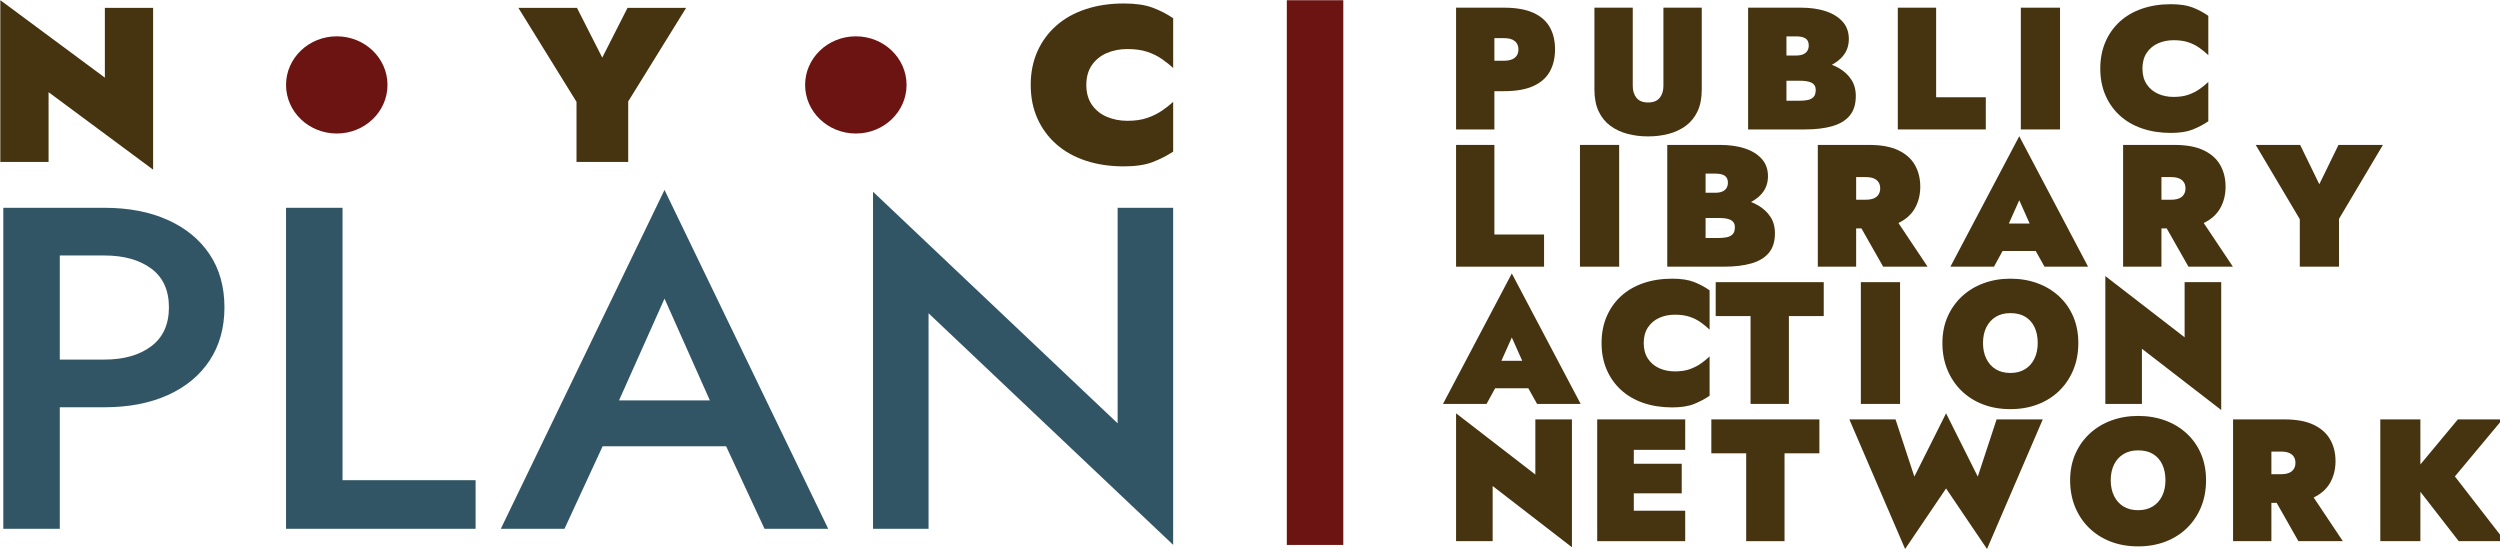 <?xml version="1.0" encoding="UTF-8" standalone="no"?>
<!DOCTYPE svg PUBLIC "-//W3C//DTD SVG 1.1//EN" "http://www.w3.org/Graphics/SVG/1.1/DTD/svg11.dtd">
<svg width="100%" height="100%" viewBox="0 0 489 108" version="1.1" xmlns="http://www.w3.org/2000/svg" xmlns:xlink="http://www.w3.org/1999/xlink" xml:space="preserve" xmlns:serif="http://www.serif.com/" style="fill-rule:evenodd;clip-rule:evenodd;stroke-linecap:round;stroke-linejoin:round;stroke-miterlimit:1.5;">
    <g transform="matrix(0.143,0,0,0.137,-20.098,-23.854)">
        <g>
            <g transform="matrix(4.167,0,0,4.167,349.978,405.355)">
                <path d="M0,-52.795L0,2.639L-34.316,-23.909L-34.316,-0.001L-50.154,-0.001L-50.154,-55.434L-15.837,-28.886L-15.837,-52.795L0,-52.795Z" style="fill:rgb(70,51,15);fill-rule:nonzero;"/>
            </g>
            <g transform="matrix(4.167,0,0,4.167,1079.03,405.351)">
                <path d="M0,-52.794L-19.005,-20.741L-19.005,0L-35.975,0L-35.975,-20.59L-55.056,-52.794L-35.824,-52.794L-27.528,-35.749L-19.232,-52.794L0,-52.794Z" style="fill:rgb(70,51,15);fill-rule:nonzero;"/>
            </g>
            <g transform="matrix(4.167,0,0,4.167,1634.15,266.924)">
                <path d="M0,13.651C1.231,15.487 2.866,16.856 4.902,17.762C6.939,18.666 9.188,19.119 11.652,19.119C14.166,19.119 16.328,18.793 18.138,18.138C19.949,17.486 21.543,16.668 22.927,15.687C24.31,14.707 25.554,13.689 26.661,12.633L26.661,29.678C24.598,31.086 22.349,32.28 19.911,33.26C17.471,34.241 14.316,34.731 10.445,34.731C5.869,34.731 1.697,34.077 -2.075,32.77C-5.845,31.463 -9.064,29.578 -11.728,27.113C-14.394,24.65 -16.455,21.709 -17.913,18.29C-19.372,14.871 -20.099,11.049 -20.099,6.826C-20.099,2.602 -19.372,-1.218 -17.913,-4.638C-16.455,-8.057 -14.394,-10.998 -11.728,-13.462C-9.064,-15.925 -5.845,-17.811 -2.075,-19.119C1.697,-20.425 5.869,-21.08 10.445,-21.08C14.316,-21.08 17.471,-20.601 19.911,-19.647C22.349,-18.691 24.598,-17.485 26.661,-16.027L26.661,1.018C25.554,-0.038 24.31,-1.068 22.927,-2.074C21.543,-3.079 19.949,-3.896 18.138,-4.525C16.328,-5.153 14.166,-5.468 11.652,-5.468C9.188,-5.468 6.939,-5.015 4.902,-4.11C2.866,-3.205 1.231,-1.834 0,0C-1.234,1.836 -1.847,4.111 -1.847,6.826C-1.847,9.541 -1.234,11.817 0,13.651" style="fill:rgb(70,51,15);fill-rule:nonzero;"/>
            </g>
            <g transform="matrix(4.919,0,0,4.032,-909.009,-528.201)">
                <path d="M618.256,176.906L618.256,220.021L628.916,220.021L628.916,176.906L618.256,176.906ZM625.136,187.685L631.581,187.685C632.905,187.685 633.907,188.034 634.585,188.732C635.263,189.43 635.603,190.415 635.603,191.688C635.603,192.961 635.263,193.947 634.585,194.645C633.907,195.343 632.905,195.692 631.581,195.692L625.136,195.692L625.136,206.47L631.581,206.47C634.908,206.47 637.613,205.875 639.697,204.684C641.781,203.494 643.315,201.789 644.3,199.572C645.286,197.355 645.778,194.727 645.778,191.688C645.778,188.609 645.286,185.97 644.3,183.774C643.315,181.577 641.781,179.883 639.697,178.692C637.613,177.501 634.908,176.906 631.581,176.906L625.136,176.906L625.136,187.685Z" style="fill:rgb(70,51,15);fill-rule:nonzero;"/>
                <path d="M656.729,176.906L656.729,205.855C656.729,208.934 657.125,211.531 657.916,213.646C658.708,215.761 659.798,217.465 661.187,218.758C662.576,220.052 664.167,220.996 665.96,221.591C667.753,222.187 669.65,222.485 671.653,222.485C673.656,222.485 675.554,222.187 677.347,221.591C679.14,220.996 680.73,220.052 682.12,218.758C683.509,217.465 684.599,215.761 685.39,213.646C686.182,211.531 686.577,208.934 686.577,205.855L686.577,176.906L675.917,176.906L675.917,204.623C675.917,206.347 675.57,207.754 674.876,208.842C674.181,209.93 673.107,210.474 671.653,210.474C670.2,210.474 669.125,209.93 668.431,208.842C667.736,207.754 667.389,206.347 667.389,204.623L667.389,176.906L656.729,176.906Z" style="fill:rgb(70,51,15);fill-rule:nonzero;"/>
                <path d="M707.316,199.387L714.245,199.387C716.765,199.387 719.018,198.946 721.005,198.063C722.991,197.18 724.566,195.887 725.729,194.183C726.892,192.479 727.474,190.415 727.474,187.993C727.474,185.529 726.892,183.476 725.729,181.833C724.566,180.191 722.991,178.959 721.005,178.138C719.018,177.317 716.765,176.906 714.245,176.906L699.466,176.906L699.466,220.021L715.214,220.021C718.219,220.021 720.779,219.631 722.895,218.851C725.01,218.07 726.626,216.818 727.74,215.093C728.855,213.369 729.412,211.069 729.412,208.195C729.412,205.896 728.984,203.935 728.128,202.313C727.272,200.691 726.149,199.367 724.76,198.34C723.371,197.314 721.845,196.564 720.181,196.092C718.517,195.62 716.862,195.384 715.214,195.384L707.316,195.384L707.316,202.775L713.761,202.775C714.375,202.775 714.948,202.816 715.481,202.898C716.014,202.98 716.49,203.134 716.91,203.36C717.33,203.586 717.661,203.914 717.904,204.346C718.146,204.777 718.267,205.341 718.267,206.039C718.267,207.189 718.057,208.031 717.637,208.565C717.217,209.098 716.668,209.447 715.99,209.612C715.311,209.776 714.568,209.858 713.761,209.858L710.127,209.858L710.127,187.069L712.792,187.069C714.019,187.069 714.916,187.325 715.481,187.839C716.046,188.352 716.329,189.163 716.329,190.272C716.329,191.011 716.2,191.647 715.941,192.181C715.683,192.715 715.295,193.125 714.778,193.413C714.261,193.7 713.599,193.844 712.792,193.844L707.316,193.844L707.316,199.387Z" style="fill:rgb(70,51,15);fill-rule:nonzero;"/>
                <path d="M741.089,176.906L741.089,220.021L765.559,220.021L765.559,208.626L751.75,208.626L751.75,176.906L741.089,176.906Z" style="fill:rgb(70,51,15);fill-rule:nonzero;"/>
                <rect x="775.299" y="176.906" width="10.902" height="43.115" style="fill:rgb(70,51,15);fill-rule:nonzero;"/>
                <path d="M809.12,198.463C809.12,196.246 809.516,194.388 810.308,192.889C811.099,191.391 812.149,190.272 813.457,189.533C814.766,188.793 816.211,188.424 817.794,188.424C819.409,188.424 820.798,188.68 821.961,189.194C823.124,189.707 824.15,190.374 825.038,191.196C825.926,192.017 826.726,192.859 827.437,193.721L827.437,179.801C826.112,178.61 824.667,177.625 823.1,176.844C821.533,176.064 819.506,175.674 817.019,175.674C814.079,175.674 811.398,176.208 808.975,177.276C806.552,178.343 804.485,179.883 802.773,181.895C801.061,183.907 799.736,186.309 798.8,189.101C797.863,191.894 797.394,195.014 797.394,198.463C797.394,201.913 797.863,205.033 798.8,207.826C799.736,210.618 801.061,213.02 802.773,215.032C804.485,217.044 806.552,218.584 808.975,219.651C811.398,220.719 814.079,221.253 817.019,221.253C819.506,221.253 821.533,220.852 823.1,220.052C824.667,219.251 826.112,218.276 827.437,217.126L827.437,203.206C826.726,204.068 825.926,204.9 825.038,205.701C824.15,206.501 823.124,207.169 821.961,207.702C820.798,208.236 819.409,208.503 817.794,208.503C816.211,208.503 814.766,208.133 813.457,207.394C812.149,206.655 811.099,205.536 810.308,204.038C809.516,202.539 809.12,200.681 809.12,198.463Z" style="fill:rgb(70,51,15);fill-rule:nonzero;"/>
                <path d="M618.256,225.503L618.256,268.617L642.726,268.617L642.726,257.223L628.916,257.223L628.916,225.503L618.256,225.503Z" style="fill:rgb(70,51,15);fill-rule:nonzero;"/>
                <rect x="652.707" y="225.503" width="10.902" height="43.115" style="fill:rgb(70,51,15);fill-rule:nonzero;"/>
                <path d="M684.833,247.984L691.762,247.984C694.282,247.984 696.535,247.543 698.522,246.66C700.508,245.777 702.083,244.483 703.246,242.779C704.409,241.075 704.99,239.012 704.99,236.589C704.99,234.126 704.409,232.073 703.246,230.43C702.083,228.788 700.508,227.556 698.522,226.734C696.535,225.913 694.282,225.503 691.762,225.503L676.983,225.503L676.983,268.617L692.731,268.617C695.735,268.617 698.295,268.227 700.411,267.447C702.527,266.667 704.142,265.415 705.257,263.69C706.371,261.965 706.929,259.666 706.929,256.792C706.929,254.492 706.501,252.532 705.645,250.91C704.788,249.288 703.666,247.963 702.277,246.937C700.888,245.91 699.362,245.161 697.698,244.689C696.034,244.217 694.379,243.98 692.731,243.98L684.833,243.98L684.833,251.372L691.278,251.372C691.891,251.372 692.465,251.413 692.998,251.495C693.531,251.577 694.007,251.731 694.427,251.957C694.847,252.183 695.178,252.511 695.42,252.942C695.663,253.373 695.784,253.938 695.784,254.636C695.784,255.786 695.574,256.627 695.154,257.161C694.734,257.695 694.185,258.044 693.507,258.208C692.828,258.373 692.085,258.455 691.278,258.455L687.643,258.455L687.643,235.665L690.308,235.665C691.536,235.665 692.432,235.922 692.998,236.435C693.563,236.949 693.846,237.76 693.846,238.868C693.846,239.607 693.716,240.244 693.458,240.778C693.2,241.311 692.812,241.722 692.295,242.009C691.778,242.297 691.116,242.441 690.308,242.441L684.833,242.441L684.833,247.984Z" style="fill:rgb(70,51,15);fill-rule:nonzero;"/>
                <path d="M728.782,250.14L737.019,268.617L749.375,268.617L739.684,250.14L728.782,250.14ZM718.849,225.503L718.849,268.617L729.509,268.617L729.509,225.503L718.849,225.503ZM725.729,236.897L732.174,236.897C733.078,236.897 733.821,237.051 734.403,237.359C734.984,237.667 735.428,238.119 735.735,238.714C736.042,239.31 736.195,240.038 736.195,240.901C736.195,241.722 736.042,242.441 735.735,243.057C735.428,243.672 734.984,244.134 734.403,244.442C733.821,244.75 733.078,244.904 732.174,244.904L725.729,244.904L725.729,255.067L733.143,255.067C736.47,255.067 739.175,254.431 741.259,253.158C743.343,251.885 744.877,250.129 745.862,247.892C746.848,245.654 747.34,243.118 747.34,240.285C747.34,237.411 746.848,234.865 745.862,232.647C744.877,230.43 743.343,228.685 741.259,227.412C739.175,226.139 736.47,225.503 733.143,225.503L725.729,225.503L725.729,236.897Z" style="fill:rgb(70,51,15);fill-rule:nonzero;"/>
                <path d="M765.995,263.074L783.924,263.074L783.924,253.343L765.995,253.343L765.995,263.074ZM774.863,245.089L779.03,256.976L778.303,260.487L781.889,268.617L794.002,268.617L774.863,222.423L755.723,268.617L767.837,268.617L771.519,260.056L770.696,256.976L774.863,245.089Z" style="fill:rgb(70,51,15);fill-rule:nonzero;"/>
                <path d="M813.675,250.14L821.913,268.617L834.269,268.617L824.578,250.14L813.675,250.14ZM803.742,225.503L803.742,268.617L814.402,268.617L814.402,225.503L803.742,225.503ZM810.623,236.897L817.067,236.897C817.972,236.897 818.715,237.051 819.296,237.359C819.878,237.667 820.322,238.119 820.629,238.714C820.935,239.31 821.089,240.038 821.089,240.901C821.089,241.722 820.935,242.441 820.629,243.057C820.322,243.672 819.878,244.134 819.296,244.442C818.715,244.75 817.972,244.904 817.067,244.904L810.623,244.904L810.623,255.067L818.036,255.067C821.363,255.067 824.069,254.431 826.152,253.158C828.236,251.885 829.77,250.129 830.756,247.892C831.741,245.654 832.234,243.118 832.234,240.285C832.234,237.411 831.741,234.865 830.756,232.647C829.77,230.43 828.236,228.685 826.152,227.412C824.069,226.139 821.363,225.503 818.036,225.503L810.623,225.503L810.623,236.897Z" style="fill:rgb(70,51,15);fill-rule:nonzero;"/>
                <path d="M863.633,225.503L858.302,239.423L852.972,225.503L840.616,225.503L852.875,251.803L852.875,268.617L863.778,268.617L863.778,251.68L875.989,225.503L863.633,225.503Z" style="fill:rgb(70,51,15);fill-rule:nonzero;"/>
                <path d="M624.894,311.671L642.822,311.671L642.822,301.939L624.894,301.939L624.894,311.671ZM633.761,293.686L637.928,305.573L637.202,309.084L640.787,317.214L652.901,317.214L633.761,271.02L614.622,317.214L626.735,317.214L630.418,308.653L629.594,305.573L633.761,293.686Z" style="fill:rgb(70,51,15);fill-rule:nonzero;"/>
                <path d="M670.442,295.657C670.442,293.439 670.838,291.581 671.629,290.083C672.42,288.584 673.47,287.465 674.779,286.726C676.087,285.987 677.532,285.617 679.115,285.617C680.73,285.617 682.12,285.874 683.282,286.387C684.445,286.9 685.471,287.567 686.359,288.389C687.248,289.21 688.047,290.052 688.758,290.914L688.758,276.994C687.433,275.803 685.988,274.818 684.421,274.038C682.854,273.257 680.827,272.867 678.34,272.867C675.4,272.867 672.719,273.401 670.296,274.469C667.874,275.536 665.806,277.076 664.094,279.088C662.382,281.1 661.058,283.502 660.121,286.295C659.184,289.087 658.716,292.207 658.716,295.657C658.716,299.106 659.184,302.227 660.121,305.019C661.058,307.811 662.382,310.213 664.094,312.225C665.806,314.237 667.874,315.777 670.296,316.845C672.719,317.912 675.4,318.446 678.34,318.446C680.827,318.446 682.854,318.046 684.421,317.245C685.988,316.444 687.433,315.469 688.758,314.319L688.758,300.399C688.047,301.262 687.248,302.093 686.359,302.894C685.471,303.695 684.445,304.362 683.282,304.896C682.12,305.429 680.73,305.696 679.115,305.696C677.532,305.696 676.087,305.327 674.779,304.588C673.47,303.848 672.42,302.73 671.629,301.231C670.838,299.732 670.442,297.874 670.442,295.657Z" style="fill:rgb(70,51,15);fill-rule:nonzero;"/>
                <path d="M690.454,286.11L700.145,286.11L700.145,317.214L710.805,317.214L710.805,286.11L720.496,286.11L720.496,274.099L690.454,274.099L690.454,286.11Z" style="fill:rgb(70,51,15);fill-rule:nonzero;"/>
                <rect x="730.817" y="274.099" width="10.902" height="43.115" style="fill:rgb(70,51,15);fill-rule:nonzero;"/>
                <path d="M764.784,295.657C764.784,293.521 765.091,291.663 765.705,290.083C766.318,288.502 767.191,287.27 768.321,286.387C769.452,285.504 770.809,285.063 772.391,285.063C774.071,285.063 775.468,285.504 776.583,286.387C777.697,287.27 778.545,288.502 779.127,290.083C779.708,291.663 779.999,293.521 779.999,295.657C779.999,297.751 779.692,299.599 779.078,301.2C778.465,302.801 777.592,304.044 776.462,304.926C775.331,305.809 773.974,306.251 772.391,306.251C770.809,306.251 769.452,305.809 768.321,304.926C767.191,304.044 766.318,302.801 765.705,301.2C765.091,299.599 764.784,297.751 764.784,295.657ZM753.494,295.657C753.494,299.106 753.954,302.257 754.875,305.111C755.796,307.965 757.096,310.439 758.776,312.533C760.455,314.627 762.45,316.239 764.76,317.368C767.069,318.497 769.613,319.062 772.391,319.062C775.17,319.062 777.713,318.497 780.023,317.368C782.333,316.239 784.328,314.627 786.007,312.533C787.687,310.439 788.987,307.965 789.908,305.111C790.829,302.257 791.289,299.106 791.289,295.657C791.289,292.207 790.821,289.087 789.884,286.295C788.947,283.502 787.623,281.1 785.91,279.088C784.198,277.076 782.196,275.536 779.902,274.469C777.608,273.401 775.105,272.867 772.391,272.867C769.743,272.867 767.271,273.401 764.978,274.469C762.684,275.536 760.681,277.076 758.969,279.088C757.257,281.1 755.917,283.502 754.948,286.295C753.979,289.087 753.494,292.207 753.494,295.657Z" style="fill:rgb(70,51,15);fill-rule:nonzero;"/>
                <path d="M820.847,274.099L820.847,293.624L798.8,271.943L798.8,317.214L808.975,317.214L808.975,297.689L831.022,319.37L831.022,274.099L820.847,274.099Z" style="fill:rgb(70,51,15);fill-rule:nonzero;"/>
                <path d="M640.303,322.696L640.303,342.221L618.256,320.54L618.256,365.811L628.431,365.811L628.431,346.286L650.478,367.966L650.478,322.696L640.303,322.696Z" style="fill:rgb(70,51,15);fill-rule:nonzero;"/>
                <path d="M664.87,365.811L681.974,365.811L681.974,355.032L664.87,355.032L664.87,365.811ZM664.87,333.475L681.974,333.475L681.974,322.696L664.87,322.696L664.87,333.475ZM664.87,348.873L681.005,348.873L681.005,338.402L664.87,338.402L664.87,348.873ZM657.504,322.696L657.504,365.811L667.68,365.811L667.68,322.696L657.504,322.696Z" style="fill:rgb(70,51,15);fill-rule:nonzero;"/>
                <path d="M689.242,334.706L698.933,334.706L698.933,365.811L709.594,365.811L709.594,334.706L719.285,334.706L719.285,322.696L689.242,322.696L689.242,334.706Z" style="fill:rgb(70,51,15);fill-rule:nonzero;"/>
                <path d="M763.33,342.96L754.512,320.54L745.693,342.96L740.46,322.696L727.619,322.696L743.125,368.582L754.512,347.148L765.898,368.582L781.404,322.696L768.564,322.696L763.33,342.96Z" style="fill:rgb(70,51,15);fill-rule:nonzero;"/>
                <path d="M800.302,344.253C800.302,342.118 800.609,340.26 801.222,338.679C801.836,337.098 802.708,335.866 803.839,334.984C804.969,334.101 806.326,333.659 807.909,333.659C809.589,333.659 810.986,334.101 812.1,334.984C813.215,335.866 814.063,337.098 814.644,338.679C815.226,340.26 815.517,342.118 815.517,344.253C815.517,346.347 815.21,348.195 814.596,349.797C813.982,351.398 813.11,352.64 811.979,353.523C810.849,354.406 809.492,354.847 807.909,354.847C806.326,354.847 804.969,354.406 803.839,353.523C802.708,352.64 801.836,351.398 801.222,349.797C800.609,348.195 800.302,346.347 800.302,344.253ZM789.012,344.253C789.012,347.702 789.472,350.854 790.393,353.708C791.313,356.562 792.613,359.036 794.293,361.13C795.973,363.224 797.968,364.835 800.277,365.965C802.587,367.094 805.131,367.658 807.909,367.658C810.687,367.658 813.231,367.094 815.541,365.965C817.85,364.835 819.845,363.224 821.525,361.13C823.205,359.036 824.505,356.562 825.426,353.708C826.346,350.854 826.807,347.702 826.807,344.253C826.807,340.804 826.338,337.683 825.401,334.891C824.465,332.099 823.14,329.697 821.428,327.685C819.716,325.673 817.713,324.133 815.42,323.065C813.126,321.998 810.623,321.464 807.909,321.464C805.26,321.464 802.789,321.998 800.495,323.065C798.202,324.133 796.199,325.673 794.487,327.685C792.775,329.697 791.434,332.099 790.465,334.891C789.496,337.683 789.012,340.804 789.012,344.253Z" style="fill:rgb(70,51,15);fill-rule:nonzero;"/>
                <path d="M844.25,347.333L852.488,365.811L864.844,365.811L855.153,347.333L844.25,347.333ZM834.317,322.696L834.317,365.811L844.977,365.811L844.977,322.696L834.317,322.696ZM841.198,334.09L847.642,334.09C848.547,334.09 849.29,334.244 849.871,334.552C850.453,334.86 850.897,335.312 851.204,335.907C851.511,336.503 851.664,337.232 851.664,338.094C851.664,338.915 851.511,339.634 851.204,340.25C850.897,340.866 850.453,341.328 849.871,341.636C849.29,341.944 848.547,342.098 847.642,342.098L841.198,342.098L841.198,352.26L848.611,352.26C851.939,352.26 854.644,351.624 856.728,350.351C858.811,349.078 860.346,347.323 861.331,345.085C862.316,342.847 862.809,340.311 862.809,337.478C862.809,334.604 862.316,332.058 861.331,329.841C860.346,327.623 858.811,325.878 856.728,324.605C854.644,323.332 851.939,322.696 848.611,322.696L841.198,322.696L841.198,334.09Z" style="fill:rgb(70,51,15);fill-rule:nonzero;"/>
                <path d="M875.262,322.696L875.262,365.811L886.406,365.811L886.406,322.696L875.262,322.696ZM896.824,322.696L883.354,343.329L897.067,365.811L909.956,365.811L896.001,342.898L909.229,322.696L896.824,322.696Z" style="fill:rgb(70,51,15);fill-rule:nonzero;"/>
            </g>
        </g>
        <g transform="matrix(4.167,0,0,4.167,190.898,929.094)">
            <path d="M0,-109.986L22.155,-109.986C30.115,-109.986 37.055,-108.597 42.974,-105.822C48.89,-103.046 53.475,-99.118 56.722,-94.038C59.968,-88.956 61.593,-82.907 61.593,-75.89C61.593,-68.871 59.968,-62.795 56.722,-57.664C53.475,-52.53 48.89,-48.575 42.974,-45.8C37.055,-43.024 30.115,-41.637 22.155,-41.637L0,-41.637L0,-57.978L22.155,-57.978C28.543,-57.978 33.677,-59.495 37.553,-62.534C41.427,-65.571 43.367,-70.022 43.367,-75.89C43.367,-81.755 41.427,-86.182 37.553,-89.167C33.677,-92.152 28.543,-93.645 22.155,-93.645L0,-93.645L0,-109.986ZM7.542,0L-10.999,0L-10.999,-109.986L7.542,-109.986L7.542,0Z" style="fill:rgb(49,85,101);fill-rule:nonzero;"/>
        </g>
        <g transform="matrix(4.167,0,0,4.167,609.059,929.094)">
            <path d="M0,-109.986L0,-16.654L43.68,-16.654L43.68,0L-18.541,0L-18.541,-109.986L0,-109.986Z" style="fill:rgb(49,85,101);fill-rule:nonzero;"/>
        </g>
        <g transform="matrix(4.167,0,0,4.167,944.07,628.596)">
            <path d="M0,28.126L51.065,28.126L54.68,43.838L-3.456,43.838L0,28.126ZM8.014,33.625L7.699,37.711L-7.542,72.12L-28.44,72.12L25.297,-43.994L79.034,72.12L58.135,72.12L43.209,38.654L42.738,34.096L25.297,-6.756L8.014,33.625Z" style="fill:rgb(49,85,101);fill-rule:nonzero;"/>
        </g>
        <g transform="matrix(4.167,0,0,4.167,1745.22,929.098)">
            <path d="M0,-109.987L0,5.499L-80.29,-73.848L-80.29,-0.001L-98.517,-0.001L-98.517,-115.486L-18.226,-36.138L-18.226,-109.987L0,-109.987Z" style="fill:rgb(49,85,101);fill-rule:nonzero;"/>
        </g>
        <g transform="matrix(-4.167,0,0,4.167,4325.55,-571.408)">
            <rect x="563.377" y="178.989" width="18.541" height="186.631" style="fill:rgb(108,20,18);"/>
        </g>
        <g transform="matrix(1,0,0,1,-293.765,-1961.9)">
            <circle cx="894.952" cy="2257.26" r="69.382" style="fill:rgb(108,20,18);stroke:rgb(235,235,235);stroke-opacity:0;stroke-width:7.16px;"/>
        </g>
        <g transform="matrix(1,0,0,1,416.235,-1961.9)">
            <circle cx="894.952" cy="2257.26" r="69.382" style="fill:rgb(108,20,18);stroke:rgb(235,235,235);stroke-opacity:0;stroke-width:7.16px;"/>
        </g>
    </g>
</svg>
